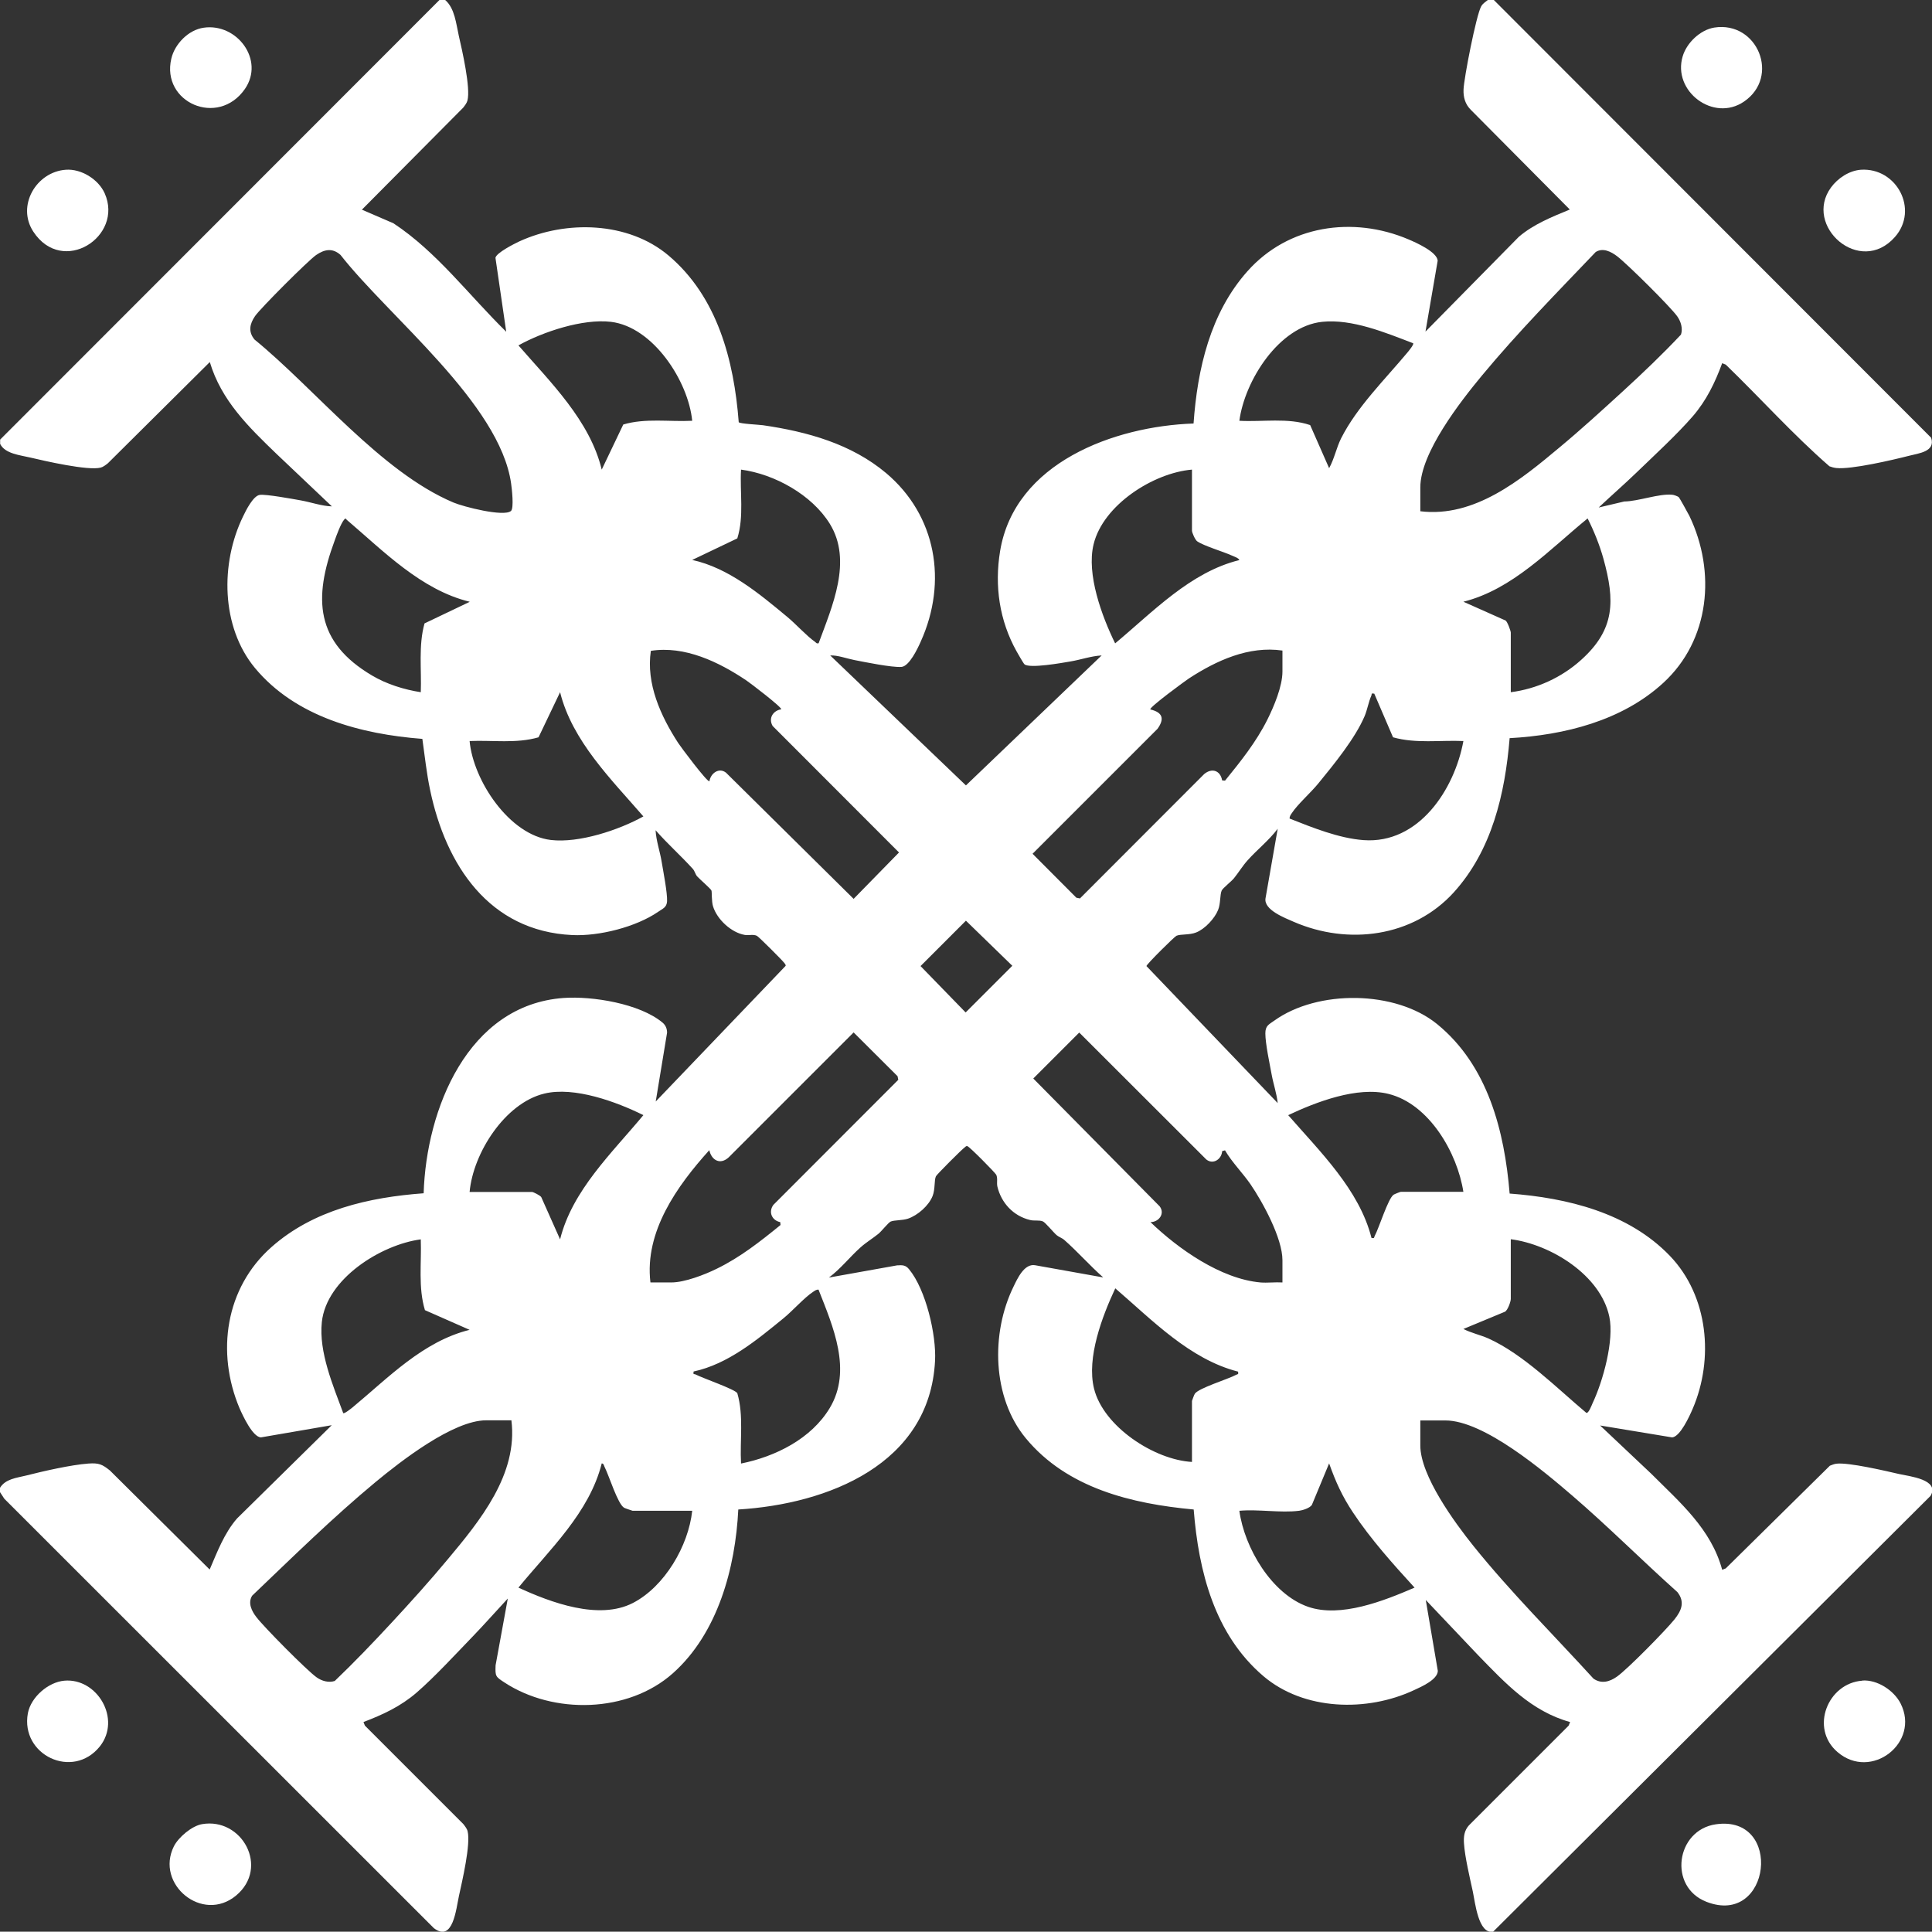 <?xml version="1.0" encoding="UTF-8"?>
<svg id="Layer_1" data-name="Layer 1" xmlns="http://www.w3.org/2000/svg" viewBox="0 0 134.53 134.51">
  <rect x="0" y="0" width="134.53" height="134.51" fill="#333333" stroke="none"/>
  <path fill="#FFFFFF" d="M31,0c.67.58.76,1.66.95,2.5.23,1,.83,3.62.6,4.5-.04.17-.19.36-.3.5l-7.05,7.1,2.2.95c3.03,2,5.27,5.03,7.85,7.55l-.75-5.15c.07-.35,1.3-.97,1.66-1.14,3.25-1.49,7.58-1.39,10.39.98,3.41,2.88,4.56,7.31,4.89,11.61.08.11,1.4.17,1.69.21,3.09.45,6.15,1.3,8.57,3.33,3.5,2.95,4.29,7.57,2.42,11.72-.22.5-.81,1.75-1.36,1.78-.69.04-2.5-.33-3.27-.48-.56-.11-1.14-.34-1.68-.32l9.45,9.05,9.45-9.05c-.74.04-1.45.3-2.18.42-.58.1-2.82.5-3.19.2-.08-.07-.46-.74-.55-.9-1.2-2.15-1.55-4.56-1.15-6.99,1.02-6.16,7.95-8.69,13.47-8.88.27-3.8,1.16-7.69,3.75-10.6,2.84-3.2,7.34-3.87,11.22-2.22.54.23,1.98.87,2.03,1.48l-.85,4.94,6.5-6.6c1.03-.88,2.31-1.39,3.55-1.9l-6.9-6.95c-.38-.38-.52-.86-.5-1.4.03-.82.88-5.15,1.22-5.78.12-.23.3-.31.48-.47h.4l30.46,30.49c.32.98-.87,1.08-1.55,1.26-1.13.29-4.01.96-5.05.85-.17-.02-.32-.06-.48-.12-2.53-2.2-4.8-4.74-7.22-7.08l-.25-.1c-.5,1.36-1.1,2.6-2.05,3.7-1.11,1.28-2.66,2.7-3.9,3.9-.86.83-1.78,1.63-2.65,2.45l1.78-.42c.98-.01,2.42-.56,3.34-.47.1,0,.39.11.46.17.05.05.66,1.15.74,1.31,1.86,3.88,1.43,8.64-1.82,11.62-2.87,2.64-6.89,3.64-10.7,3.85-.32,3.87-1.23,7.81-3.9,10.75-2.84,3.11-7.35,3.68-11.13,2.04-.64-.28-2.09-.83-1.97-1.63l.85-4.85c-.61.81-1.43,1.45-2.1,2.2-.35.39-.64.87-.95,1.25-.18.22-.77.68-.85.85-.13.29-.07.91-.25,1.35-.24.6-.92,1.33-1.53,1.57-.48.19-1.07.1-1.37.23-.14.06-2.07,1.97-2.09,2.11l9.14,9.54c-.07-.67-.3-1.32-.42-1.98-.14-.76-.44-2.16-.44-2.87,0-.54.24-.62.62-.89,3.02-2.17,8.44-2.12,11.34.24,3.53,2.88,4.69,7.43,5.05,11.8,4.02.3,8.28,1.34,11.16,4.34,2.68,2.79,3.08,7.18,1.58,10.66-.22.51-.86,1.92-1.42,1.98l-5.02-.83,3.55,3.35c2,2,4.18,3.85,4.95,6.7l.25-.1,7.25-7.15c.15-.06.3-.12.46-.14.84-.1,3.41.5,4.36.72.71.16,2.85.38,2.19,1.52l-30.46,30.35c-1.03.18-1.25-2.03-1.41-2.78-.21-.97-.56-2.43-.62-3.38-.03-.46.02-.88.34-1.24l6.95-6.95.1-.25c-2.71-.75-4.51-2.71-6.4-4.65l-3.65-3.85.84,4.94c-.02.61-1.14,1.1-1.66,1.34-3.27,1.53-7.66,1.43-10.49-.98-3.4-2.9-4.51-7.3-4.85-11.6-4.32-.4-8.81-1.48-11.69-4.96-2.35-2.84-2.44-7.32-.86-10.55.28-.58.75-1.62,1.5-1.5l4.75.85c-.93-.82-1.77-1.78-2.7-2.6-.18-.16-.39-.21-.55-.35-.23-.2-.77-.87-.95-.95-.25-.11-.6-.02-.9-.1-1.16-.28-2-1.19-2.27-2.33-.06-.27.04-.57-.08-.82-.06-.13-1.87-1.97-2.01-1.99-.09-.03-.13.05-.19.09-.17.11-1.94,1.88-2,2.01-.13.29-.04.89-.23,1.37-.27.68-1.04,1.35-1.72,1.58-.4.13-.94.09-1.2.2-.17.08-.63.67-.85.85-.38.31-.86.6-1.25.95-.75.67-1.38,1.49-2.2,2.1l4.75-.85c.36-.02.59-.03.83.27,1.17,1.41,1.91,4.58,1.81,6.38-.37,7.2-7.46,9.97-13.7,10.35-.2,4.06-1.42,8.61-4.55,11.4s-8.33,2.88-11.74.64c-.61-.4-.64-.42-.61-1.19l.85-4.65c-.82.88-1.62,1.79-2.45,2.65-1.2,1.24-2.62,2.79-3.9,3.9-1.11.96-2.34,1.53-3.7,2.05l.1.25,6.85,6.85c.11.14.26.33.3.5.23.9-.38,3.49-.6,4.5-.2.9-.41,3.28-1.75,2.25L.3,104.36l-.3-.46v-.3c.38-.62,1.15-.69,1.8-.85,1.22-.31,3.14-.75,4.36-.84.72-.05.95.05,1.49.48l6.95,6.9c.53-1.23,1.01-2.52,1.9-3.55l6.6-6.5-4.94.85c-.58-.05-1.25-1.51-1.48-2.03-1.64-3.89-.99-8.38,2.22-11.22,2.92-2.59,6.79-3.47,10.6-3.75.18-5.83,3.06-13.12,9.75-13.6,2-.14,5.3.39,6.89,1.72.21.18.31.42.31.7l-.79,4.79,9.05-9.45c0-.09-.05-.14-.1-.2-.11-.16-1.79-1.84-1.91-1.89-.26-.12-.57-.01-.84-.06-.94-.16-1.93-1.08-2.21-1.99-.11-.36-.07-.99-.11-1.1-.05-.13-.82-.79-1-.99-.13-.16-.16-.36-.29-.51-.83-.92-1.78-1.76-2.6-2.7.04.74.3,1.45.42,2.18.11.66.41,2.2.38,2.77-.03.44-.31.51-.62.73-1.54,1.06-4.12,1.71-5.98,1.62-5.8-.27-8.81-4.89-9.9-10.1-.25-1.18-.37-2.37-.54-3.56-4.27-.33-8.82-1.52-11.66-4.94-2.37-2.87-2.41-7.29-.83-10.54.2-.42.71-1.45,1.17-1.51.42-.06,2.28.28,2.84.38.73.13,1.47.4,2.18.42l-3.85-3.65c-1.95-1.88-3.85-3.72-4.65-6.4l-7.1,7.05c-.14.11-.33.26-.5.3-.88.23-3.88-.46-4.9-.7-.71-.17-1.76-.26-2.1-.95v-.3L30.6,0h.4ZM35.58,35.58c.22-.19.06-1.57.01-1.91-.78-5.56-8.52-11.62-11.88-15.92-.56-.5-1.12-.39-1.7.01-.54.37-3.88,3.71-4.25,4.25s-.49,1.08-.04,1.63c4.23,3.45,8.79,9.21,13.85,11.35.68.29,3.51,1.02,4.01.59ZM98.9,35.6c3.77.46,6.99-2.18,9.7-4.45,1.48-1.23,2.98-2.6,4.4-3.9s2.77-2.59,4.05-3.95c.14-.42,0-.9-.25-1.26-.46-.66-3.51-3.68-4.2-4.2-.42-.32-.99-.61-1.49-.29-2.68,2.81-5.43,5.6-7.91,8.59-1.5,1.81-4.3,5.39-4.3,7.8v1.65ZM48.2,29.3c-.27-2.76-2.72-6.54-5.66-6.89-1.96-.23-4.73.69-6.44,1.64,2.24,2.58,4.97,5.23,5.8,8.65l1.5-3.14c1.54-.46,3.21-.18,4.79-.26ZM98.4,23.9c-1.91-.73-4.25-1.71-6.34-1.49-3.01.32-5.39,4.1-5.76,6.89,1.62.09,3.38-.23,4.93.3l1.32,3c.36-.65.5-1.4.83-2.07,1.11-2.2,3.06-4.11,4.62-5.98.08-.1.47-.56.4-.65ZM57,44.8c.94-2.57,2.38-5.74.78-8.33-1.25-2.02-3.85-3.46-6.18-3.77-.09,1.58.22,3.26-.26,4.79l-3.14,1.5c2.52.55,4.66,2.34,6.6,3.95.6.49,1.37,1.35,1.95,1.75.08.06.1.14.25.1ZM83,32.7c-2.7.23-6.19,2.47-6.85,5.2-.51,2.09.58,5.02,1.5,6.9,2.62-2.18,5.23-4.96,8.65-5.8-.05-.15-.38-.25-.53-.32-.62-.28-1.93-.66-2.41-.99-.14-.1-.36-.6-.36-.74v-4.25ZM32.7,41.9c-3.37-.82-5.99-3.52-8.55-5.7-.1-.13-.1-.11-.2,0-.22.27-.52,1.08-.65,1.45-1.49,4.02-1.34,7.06,2.61,9.39,1.01.6,2.23.98,3.39,1.16.06-1.59-.17-3.25.26-4.79l3.14-1.5ZM105.2,48.2c1.81-.23,3.55-1.03,4.9-2.25,2.37-2.13,2.36-4.12,1.55-7.05-.27-.96-.65-1.91-1.1-2.8-2.65,2.16-5.22,4.94-8.65,5.8l2.94,1.31c.13.09.36.73.36.84v4.15ZM54.4,49.4c.1-.12-2.2-1.87-2.43-2.02-1.92-1.29-4.29-2.43-6.65-2.06-.34,2.28.68,4.53,1.9,6.41.15.24,2.04,2.77,2.18,2.67.08-.55.66-.98,1.15-.6l8.89,8.79,3.16-3.23-8.8-8.81c-.31-.54.03-1.07.6-1.16ZM89.3,45.3c-2.34-.34-4.59.69-6.51,1.94-.23.15-2.79,2.02-2.69,2.16.85.2,1.01.64.5,1.35l-8.7,8.7,3.05,3.06.25.05,8.65-8.66c.54-.45,1.13-.25,1.25.44l.2.02c1.09-1.34,2.17-2.69,2.95-4.25.46-.92,1.05-2.32,1.05-3.35v-1.45ZM32.7,51.6c.25,2.74,2.76,6.55,5.66,6.89,1.96.23,4.73-.69,6.44-1.64-2.23-2.58-4.95-5.24-5.8-8.65l-1.5,3.14c-1.55.45-3.2.19-4.79.26ZM95.7,48.3c-.26-.04-.16.02-.21.14-.19.42-.28.98-.47,1.43-.66,1.55-2.14,3.36-3.22,4.68-.51.63-1.44,1.45-1.84,2.06-.08.12-.17.23-.16.39,1.6.63,3.42,1.37,5.15,1.5,3.84.28,6.33-3.52,6.95-6.9-1.63-.07-3.31.19-4.9-.26l-1.31-3.05ZM67.26,64.11l-3.16,3.16,3.14,3.23,3.25-3.25-3.23-3.14ZM45.3,89.3h1.45c.92,0,2.32-.54,3.15-.95,1.63-.79,3.05-1.91,4.45-3.05l-.02-.2c-.58-.12-.84-.7-.48-1.2l8.7-8.71-.05-.25-3.06-3.05-8.7,8.7c-.59.54-1.19.21-1.35-.5-2.24,2.48-4.52,5.67-4.1,9.2ZM87.75,89.3c.5.04,1.05-.03,1.55,0v-1.55c0-1.52-1.36-4.02-2.22-5.28-.56-.81-1.29-1.53-1.78-2.37l-.2.06c-.03.55-.62.96-1.1.58l-8.85-8.84-3.2,3.2,8.8,8.9c.39.51-.06,1.1-.64,1.1,1.93,1.86,4.89,3.95,7.65,4.2ZM32.7,83h4.35c.08,0,.57.24.64.36l1.31,2.94c.85-3.42,3.62-6.02,5.8-8.65-1.87-.93-4.82-2.01-6.9-1.5-2.74.66-4.96,4.15-5.2,6.85ZM101.9,83c-.42-2.72-2.38-6.13-5.22-6.83-2.17-.54-5.03.56-6.98,1.48,2.21,2.54,4.95,5.19,5.8,8.55.23.04.16-.01.22-.13.31-.57.93-2.61,1.32-2.88.06-.04.46-.2.5-.2h4.35ZM29.3,86.3c-2.78.37-6.57,2.75-6.89,5.76-.22,2.09.78,4.41,1.49,6.34.08.06.55-.32.65-.4,2.5-2.07,4.89-4.59,8.15-5.4l-3.11-1.37c-.48-1.58-.23-3.29-.29-4.93ZM105.2,86.3v4.15c0,.18-.21.79-.41.89l-2.89,1.2c.55.28,1.17.41,1.74.66,2.44,1.1,4.78,3.47,6.82,5.18.15.06.37-.52.43-.66.73-1.54,1.52-4.39,1.17-6.04-.61-2.89-4.07-5.03-6.86-5.39ZM83,101.8v-4.25s.15-.44.2-.5c.27-.4,2.31-1.01,2.88-1.32.11-.06.17,0,.13-.22-3.37-.86-5.99-3.6-8.55-5.8-.91,1.95-2.01,4.83-1.48,6.98.65,2.64,4.19,4.97,6.84,5.11ZM57,89.8c-.16-.01-.27.08-.39.16-.61.4-1.43,1.33-2.06,1.84-1.85,1.51-3.87,3.19-6.25,3.7-.05.26.04.15.14.21.5.26,2.72,1.02,2.9,1.3.46,1.57.17,3.27.26,4.9,2.39-.48,4.89-1.72,6.18-3.87,1.57-2.62.23-5.66-.78-8.23ZM35.6,98.9h-1.75c-2.3,0-5.96,2.86-7.7,4.3-2.99,2.48-5.78,5.23-8.59,7.91-.32.5-.03,1.08.29,1.49.52.69,3.54,3.74,4.2,4.2.35.25.83.39,1.26.25,1.35-1.29,2.67-2.67,3.95-4.05s2.67-2.92,3.9-4.4c2.26-2.7,4.92-5.94,4.45-9.7ZM98.9,98.9v1.75c0,2.11,2.4,5.38,3.7,7,2.6,3.23,5.57,6.18,8.36,9.24.55.38,1.12.22,1.63-.14.73-.51,3.41-3.24,4.01-3.99.49-.61.74-1.22.2-1.9-2.46-2.2-4.8-4.55-7.3-6.7-1.99-1.71-6.17-5.25-8.85-5.25h-1.75ZM48.2,105.2h-4.15s-.52-.17-.59-.21c-.45-.26-1.05-2.24-1.36-2.84-.05-.09-.05-.24-.2-.25-.86,3.43-3.63,6-5.8,8.65,2.26,1.04,5.6,2.29,7.97,1.07,2.21-1.14,3.87-3.98,4.13-6.42ZM90.45,105.2c-1.28.16-2.84-.12-4.15,0,.35,2.57,2.24,5.79,4.77,6.68,2.28.8,5.32-.42,7.43-1.33-1.5-1.64-3.05-3.37-4.28-5.22-.76-1.14-1.21-2.14-1.67-3.43l-1.2,2.89c-.14.22-.65.38-.89.41Z"/>
  <path fill="#FFFFFF" d="M129.58,11.82c2.49-.16,4.05,2.77,2.37,4.68-2.44,2.77-6.41-.78-4.45-3.45.47-.64,1.26-1.17,2.08-1.23Z"/>
  <path fill="#FFFFFF" d="M119.48,127.03c4.71-.68,3.84,7.14-.65,5.4-2.69-1.04-2.13-5,.65-5.4Z"/>
  <path fill="#FFFFFF" d="M14.07,127.02c2.78-.48,4.71,3.02,2.37,4.97s-5.65-.79-4.33-3.43c.32-.63,1.25-1.42,1.96-1.54Z"/>
  <path fill="#FFFFFF" d="M129.68,117.02c1.04-.07,2.19.68,2.66,1.59,1.39,2.73-2.04,5.41-4.39,3.39-1.94-1.66-.68-4.8,1.73-4.97Z"/>
  <path fill="#FFFFFF" d="M119.37,1.92c3.01-.47,4.61,3.43,2.06,5.16-2.12,1.44-4.99-.73-4.26-3.16.28-.94,1.22-1.84,2.2-2Z"/>
  <path fill="#FFFFFF" d="M4.48,117.03c2.29-.2,3.99,2.67,2.47,4.58-1.88,2.34-5.54.6-5.01-2.31.21-1.12,1.41-2.17,2.54-2.27Z"/>
  <path fill="#FFFFFF" d="M4.58,11.82c1.07-.08,2.27.66,2.71,1.64,1.34,3.02-2.94,5.77-4.97,2.67-1.18-1.8.2-4.16,2.26-4.31Z"/>
  <path fill="#FFFFFF" d="M14.18,1.93c2.32-.34,4.27,2.25,2.87,4.27-1.87,2.68-5.84.93-5.12-2.12.24-1.02,1.19-2,2.25-2.15Z"/>
</svg>
